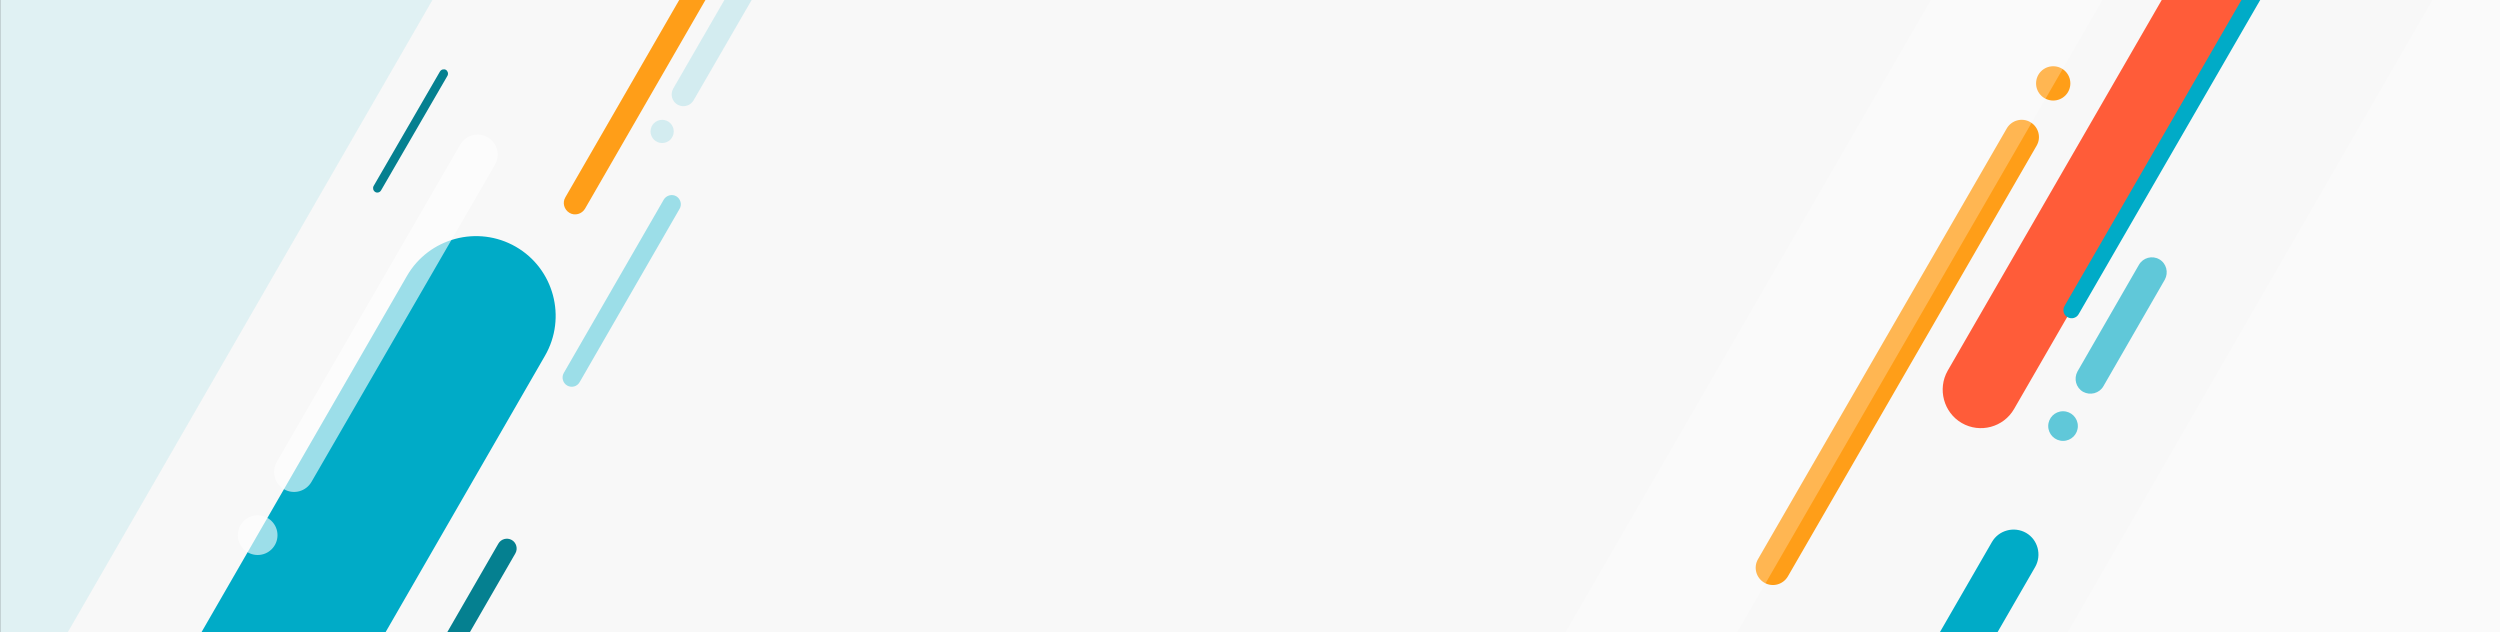 <svg xmlns="http://www.w3.org/2000/svg" xmlns:xlink="http://www.w3.org/1999/xlink" viewBox="0 0 1400 354"><rect x="0" y="0" width="1400" height="354" fill="#333333" stroke="none"/><defs><path id="a" d="M.1 0h1400v354H.1z"/></defs><clipPath id="b"><use xlink:href="#a" overflow="visible"/></clipPath><path clip-path="url(#b)" fill="#f8f8f8" d="M.1 0h1400v354H.1z"/><defs><path id="c" d="M.1 0h1400v354H.1z"/></defs><clipPath id="d"><use xlink:href="#c" overflow="visible"/></clipPath><path d="M1081 391.2c-6.6-3.8-8.9-12.4-5.1-19.1l39.6-68.6c3.8-6.6 12.4-8.9 19.1-5.1 6.6 3.8 8.9 12.4 5.1 19.1l-39.6 68.6c-3.8 6.7-12.4 9-19.1 5.1z" clip-path="url(#d)" fill="#00abc7"/><defs><path id="e" d="M.1 0h1400v354H.1z"/></defs><clipPath id="f"><use xlink:href="#e" overflow="visible"/></clipPath><path d="M417.5-51.6c3 1.8 4.1 5.7 2.3 8.7l-92.2 159.8c-1.8 3-5.7 4.1-8.7 2.3-3-1.8-4.1-5.7-2.3-8.7l92.2-159.8c1.7-3 5.7-4.1 8.7-2.3z" clip-path="url(#f)" fill="#ff9e18"/><defs><path id="g" d="M.1 0h1400v354H.1z"/></defs><clipPath id="h"><use xlink:href="#g" overflow="visible"/></clipPath><path d="M1098.6 236.9c-10.2-5.9-13.7-19.1-7.9-29.3l142.5-246.8c5.9-10.2 19.1-13.7 29.3-7.9 10.2 5.9 13.7 19.1 7.9 29.3L1127.9 229c-5.9 10.3-19.1 13.8-29.3 7.9z" clip-path="url(#h)" fill="#ff5c39"/><defs><path id="i" d="M.1 0h1400v354H.1z"/></defs><clipPath id="j"><use xlink:href="#i" overflow="visible"/></clipPath><path d="M988 326.3c-4.6-2.7-6.2-8.6-3.5-13.2l139.3-241.2c2.7-4.6 8.6-6.2 13.2-3.5s6.2 8.6 3.5 13.2l-139.3 241.2c-2.7 4.6-8.6 6.2-13.2 3.5z" clip-path="url(#j)" fill="#ff9e18"/><defs><path id="k" d="M.1 0h1400v354H.1z"/></defs><clipPath id="l"><use xlink:href="#k" overflow="visible"/></clipPath><circle cx="1149.8" cy="46.7" r="9.6" clip-path="url(#l)" fill="#ff9e18"/><defs><path id="m" d="M.1 0h1400v354H.1z"/></defs><clipPath id="n"><use xlink:href="#m" overflow="visible"/></clipPath><path d="M247.1 370.8c-2.6-1.5-3.5-4.9-2-7.5l34-58.9c1.5-2.6 4.9-3.5 7.5-2 2.6 1.5 3.5 4.9 2 7.5l-34 58.9c-1.5 2.6-4.9 3.5-7.5 2z" clip-path="url(#n)" fill="#058090"/><g><defs><path id="o" d="M.1 0h1400v354H.1z"/></defs><clipPath id="p"><use xlink:href="#o" overflow="visible"/></clipPath><path d="M210.1 107.5c-1.1-.7-1.5-2.1-.9-3.3L246.4 40c.7-1.1 2.1-1.5 3.3-.9 1.1.7 1.5 2.1.9 3.3l-37.2 64.2c-.7 1.2-2.2 1.6-3.3.9z" clip-path="url(#p)" fill="#058090"/></g><g><defs><path id="q" d="M.1 0h1400v354H.1z"/></defs><clipPath id="r"><use xlink:href="#q" overflow="visible"/></clipPath><path d="M1157.8 177.6c-2.2-1.2-2.9-4-1.7-6.2l113.5-196.3c1.2-2.2 4-2.9 6.2-1.7s2.9 4 1.7 6.2L1164 176c-1.2 2.1-4 2.9-6.2 1.6z" clip-path="url(#r)" fill="#00abc7"/></g><g><defs><path id="s" d="M.1 0h1400v354H.1z"/></defs><clipPath id="t"><use xlink:href="#s" overflow="visible"/></clipPath><path d="M117.5 435.2c-21.3-12.3-28.6-39.7-16.3-61l126.7-219.7c12.3-21.3 39.7-28.6 61-16.3 21.3 12.3 28.6 39.7 16.3 61L178.5 418.9c-12.2 21.3-39.7 28.6-61 16.3z" clip-path="url(#t)" fill="#00abc7"/></g><g><defs><path id="u" d="M.1 0h1400v354H.1z"/></defs><clipPath id="v"><use xlink:href="#u" overflow="visible"/></clipPath><path d="M1187.5 526.2c-53.2-30.7-71.6-99.4-40.9-152.6l317.1-549.7c30.7-53.2 99.4-71.6 152.6-40.9 53.2 30.7 71.6 99.4 40.9 152.6l-317.1 549.7c-30.7 53.2-99.3 71.6-152.6 40.9z" opacity=".25" clip-path="url(#v)" fill="#fff"/></g><g><defs><path id="w" d="M.1 0h1400v354H.1z"/></defs><clipPath id="x"><use xlink:href="#w" overflow="visible"/></clipPath><path d="M-162.2 477.3c-53.2-30.7-71.6-99.4-40.9-152.6L114-225c30.7-53.2 99.4-71.6 152.6-40.9 53.2 30.7 71.6 99.4 40.9 152.6L-9.6 436.5c-30.8 53.2-99.4 71.6-152.6 40.8z" opacity=".1" clip-path="url(#x)" fill="#00abc7"/></g><g><defs><path id="y" d="M.1 0h1400v354H.1z"/></defs><clipPath id="z"><use xlink:href="#y" overflow="visible"/></clipPath><path d="M273.1 76.9c5.3 3.1 7.2 9.9 4.1 15.3L174.4 269.9c-3.1 5.3-9.9 7.2-15.3 4.1-5.3-3.1-7.2-9.9-4.1-15.3L257.8 80.9c3.1-5.3 9.9-7.1 15.3-4z" opacity=".61" clip-path="url(#z)" fill="#fff"/></g><g><defs><path id="A" d="M.1 0h1400v354H.1z"/></defs><clipPath id="B"><use xlink:href="#A" overflow="visible"/></clipPath><path d="M1222.1-160.7c19.8 11.5 26.7 37.1 15.3 56.9L854.1 559.6c-11.5 19.8-37.1 26.7-56.9 15.3-19.8-11.5-26.7-37.1-15.3-56.9l383.3-663.3c11.4-20 37.1-26.8 56.9-15.4z" opacity=".25" clip-path="url(#B)" fill="#fff"/></g><g><defs><path id="C" d="M.1 0h1400v354H.1z"/></defs><clipPath id="D"><use xlink:href="#C" overflow="visible"/></clipPath><circle cx="144.3" cy="299.7" r="11.1" opacity=".61" clip-path="url(#D)" fill="#fff"/></g><g><defs><path id="E" d="M.1 0h1400v354H.1z"/></defs><clipPath id="F"><use xlink:href="#E" overflow="visible"/></clipPath><path d="M446.4-57.2c3.1 1.8 4.2 5.8 2.4 9L388.4 56.2c-1.8 3.1-5.8 4.2-9 2.4-3.1-1.8-4.2-5.8-2.4-9l60.3-104.4c1.9-3.1 5.9-4.2 9.1-2.4z" opacity=".15" clip-path="url(#F)" fill="#00abc7"/></g><g><defs><path id="G" d="M.1 0h1400v354H.1z"/></defs><clipPath id="H"><use xlink:href="#G" overflow="visible"/></clipPath><circle cx="370.8" cy="73.6" r="6.5" opacity=".15" clip-path="url(#H)" fill="#00abc7"/></g><g><defs><path id="I" d="M.1 0h1400v354H.1z"/></defs><clipPath id="J"><use xlink:href="#I" overflow="visible"/></clipPath><path d="M1209.2 145.2c4 2.3 5.3 7.4 3.1 11.4l-34.4 59.7c-2.3 4-7.4 5.3-11.4 3.1-4-2.3-5.3-7.4-3.1-11.4l34.4-59.7c2.3-4 7.4-5.4 11.4-3.1z" opacity=".61" clip-path="url(#J)" fill="#00abc7"/></g><g><defs><path id="K" d="M.1 0h1400v354H.1z"/></defs><clipPath id="L"><use xlink:href="#K" overflow="visible"/></clipPath><circle cx="1155.3" cy="238.6" r="8.3" opacity=".61" clip-path="url(#L)" fill="#00abc7"/></g><g><defs><path id="M" d="M.1 0h1400v354H.1z"/></defs><clipPath id="N"><use xlink:href="#M" overflow="visible"/></clipPath><path d="M317.6 215.9c-2.4-1.4-3.3-4.6-1.9-7l56-97.1c1.4-2.4 4.6-3.3 7-1.9 2.4 1.4 3.3 4.6 1.9 7l-56 97.1c-1.4 2.5-4.5 3.3-7 1.9z" clip-path="url(#N)" fill="#9cdee8"/></g></svg>
